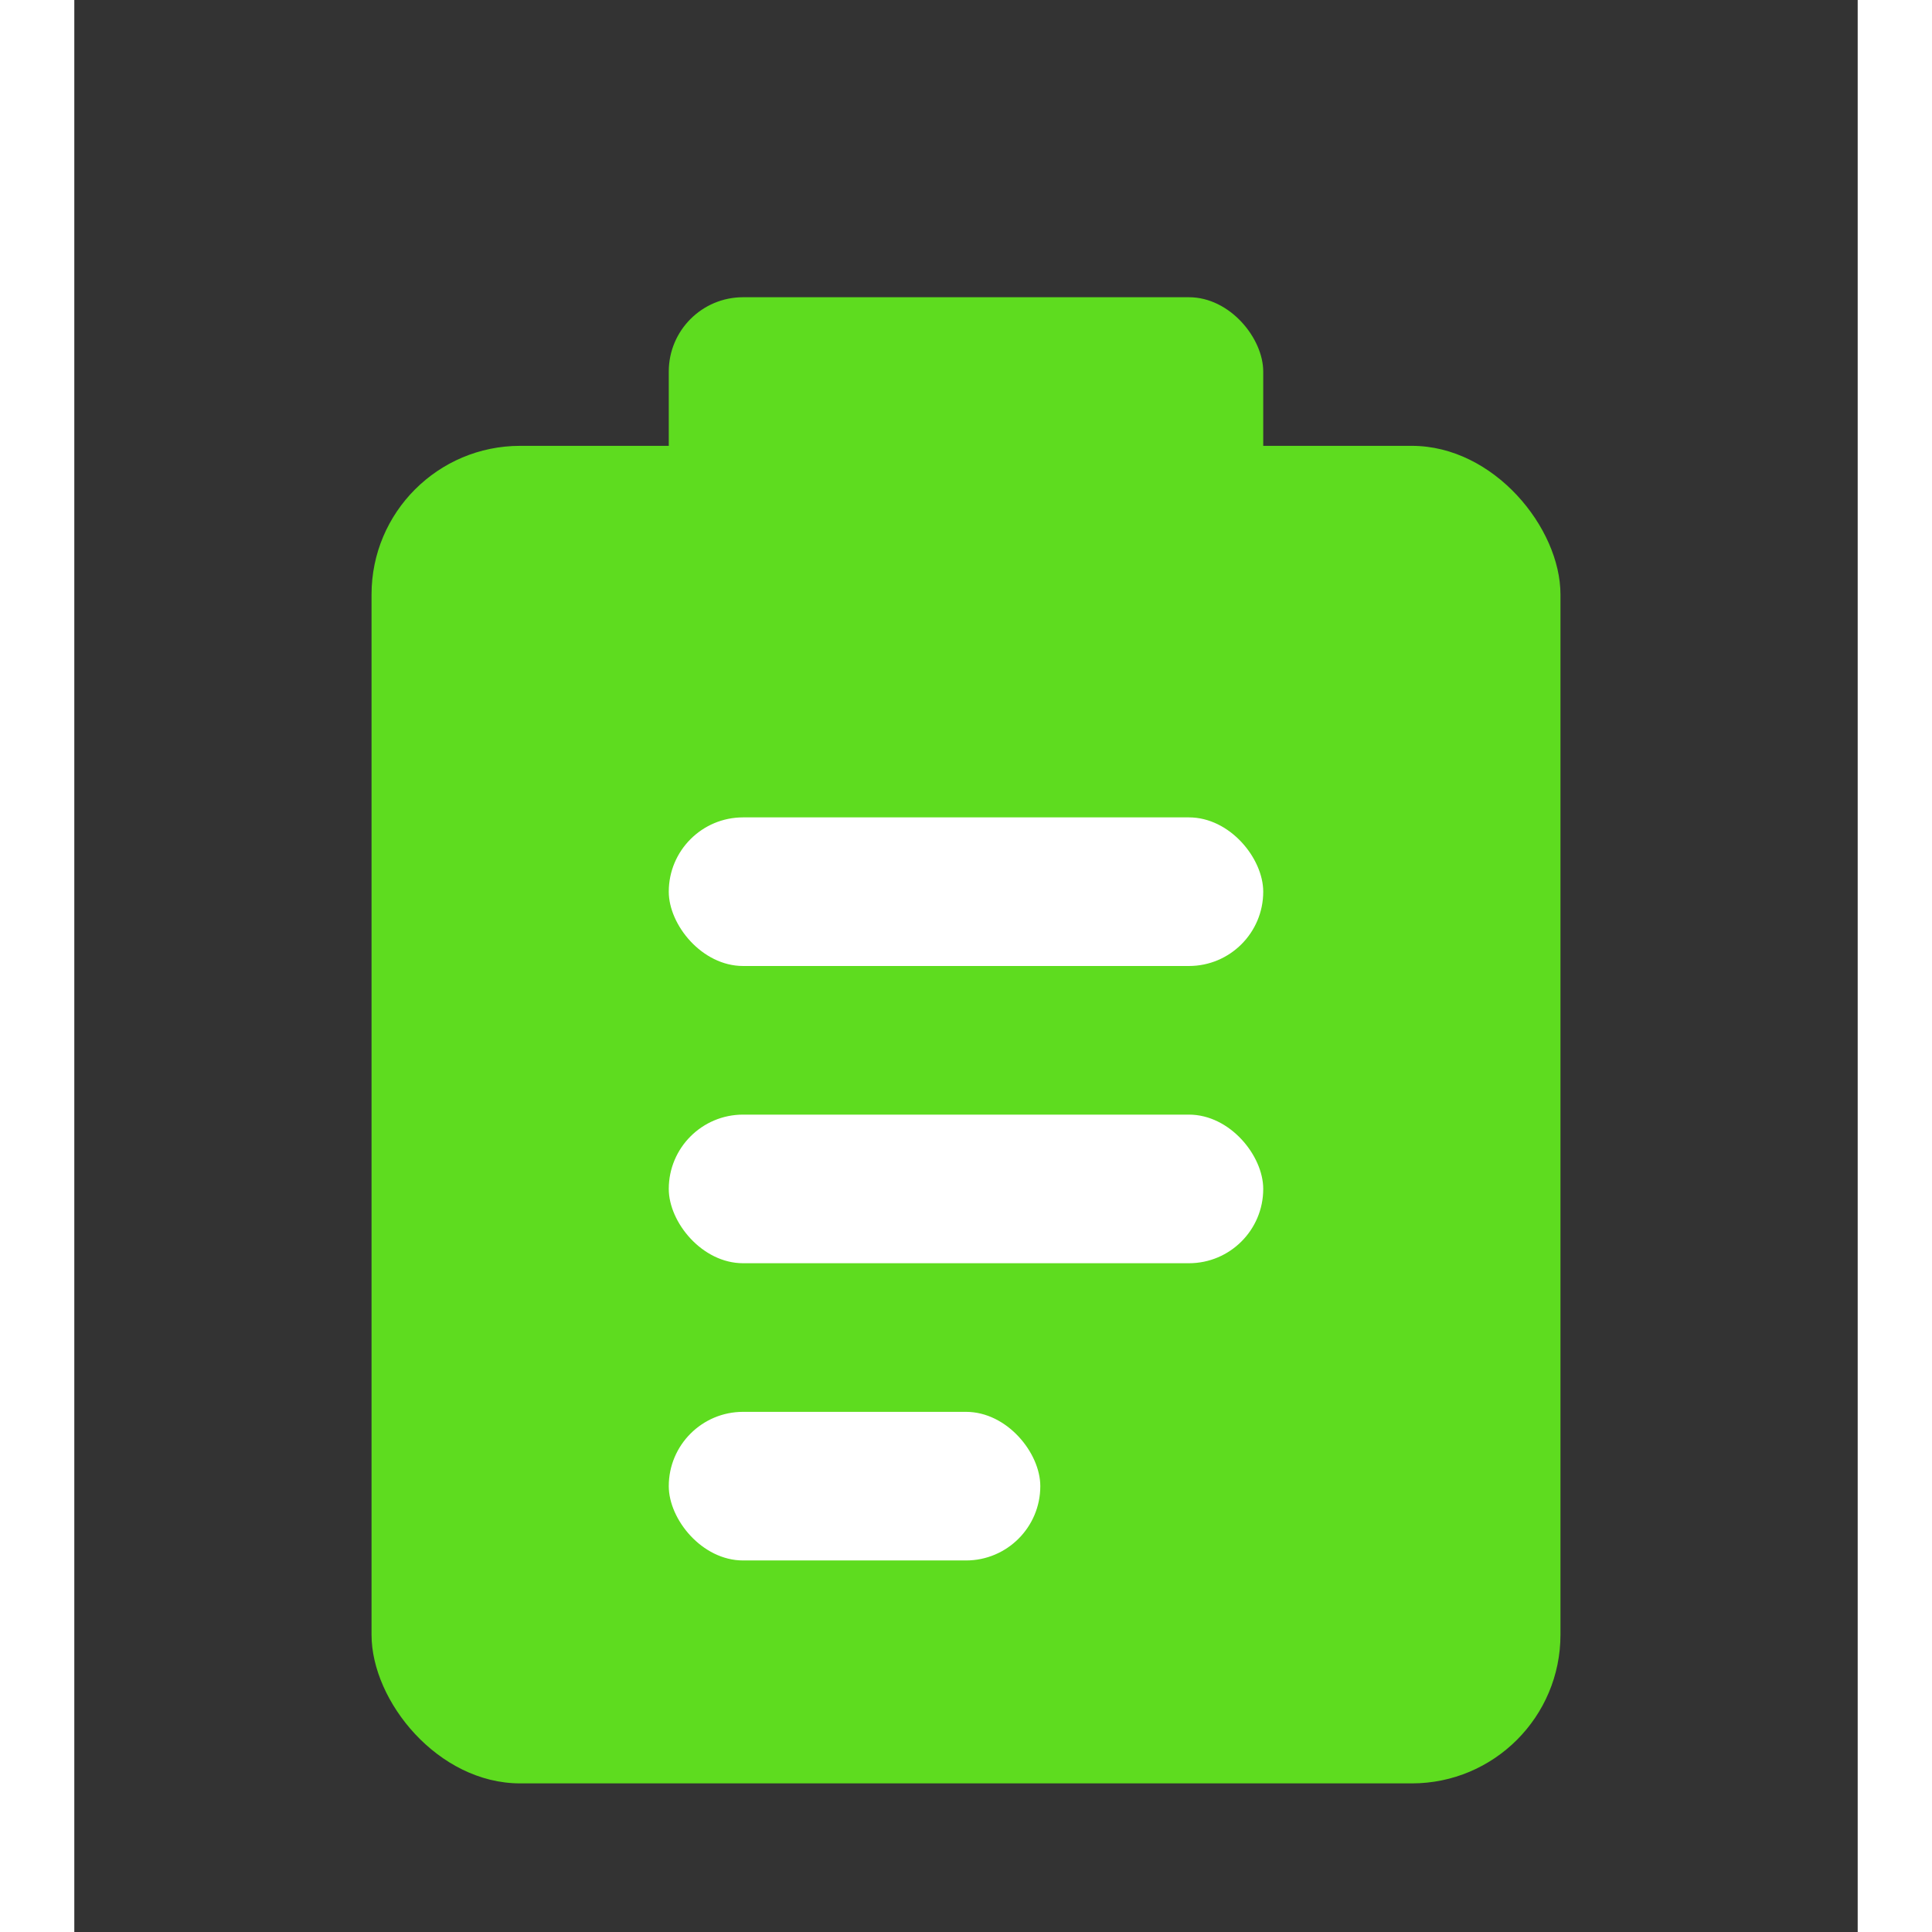 <svg width="40" height="40" viewBox="0 0 48 52" fill="none" xmlns="http://www.w3.org/2000/svg">
  <rect x="0" y="0" width="48" height="52" fill="#333333" stroke="none"/>
  <rect x="8" y="12" width="32" height="36" rx="4" fill="#5EDC1F"/>
  <rect x="16" y="8" width="16" height="6" rx="2" fill="#5EDC1F"/>
  <rect x="16" y="22" width="16" height="4" rx="2" fill="#fff"/>
  <rect x="16" y="30" width="16" height="4" rx="2" fill="#fff"/>
  <rect x="16" y="38" width="10" height="4" rx="2" fill="#fff"/>
</svg>

